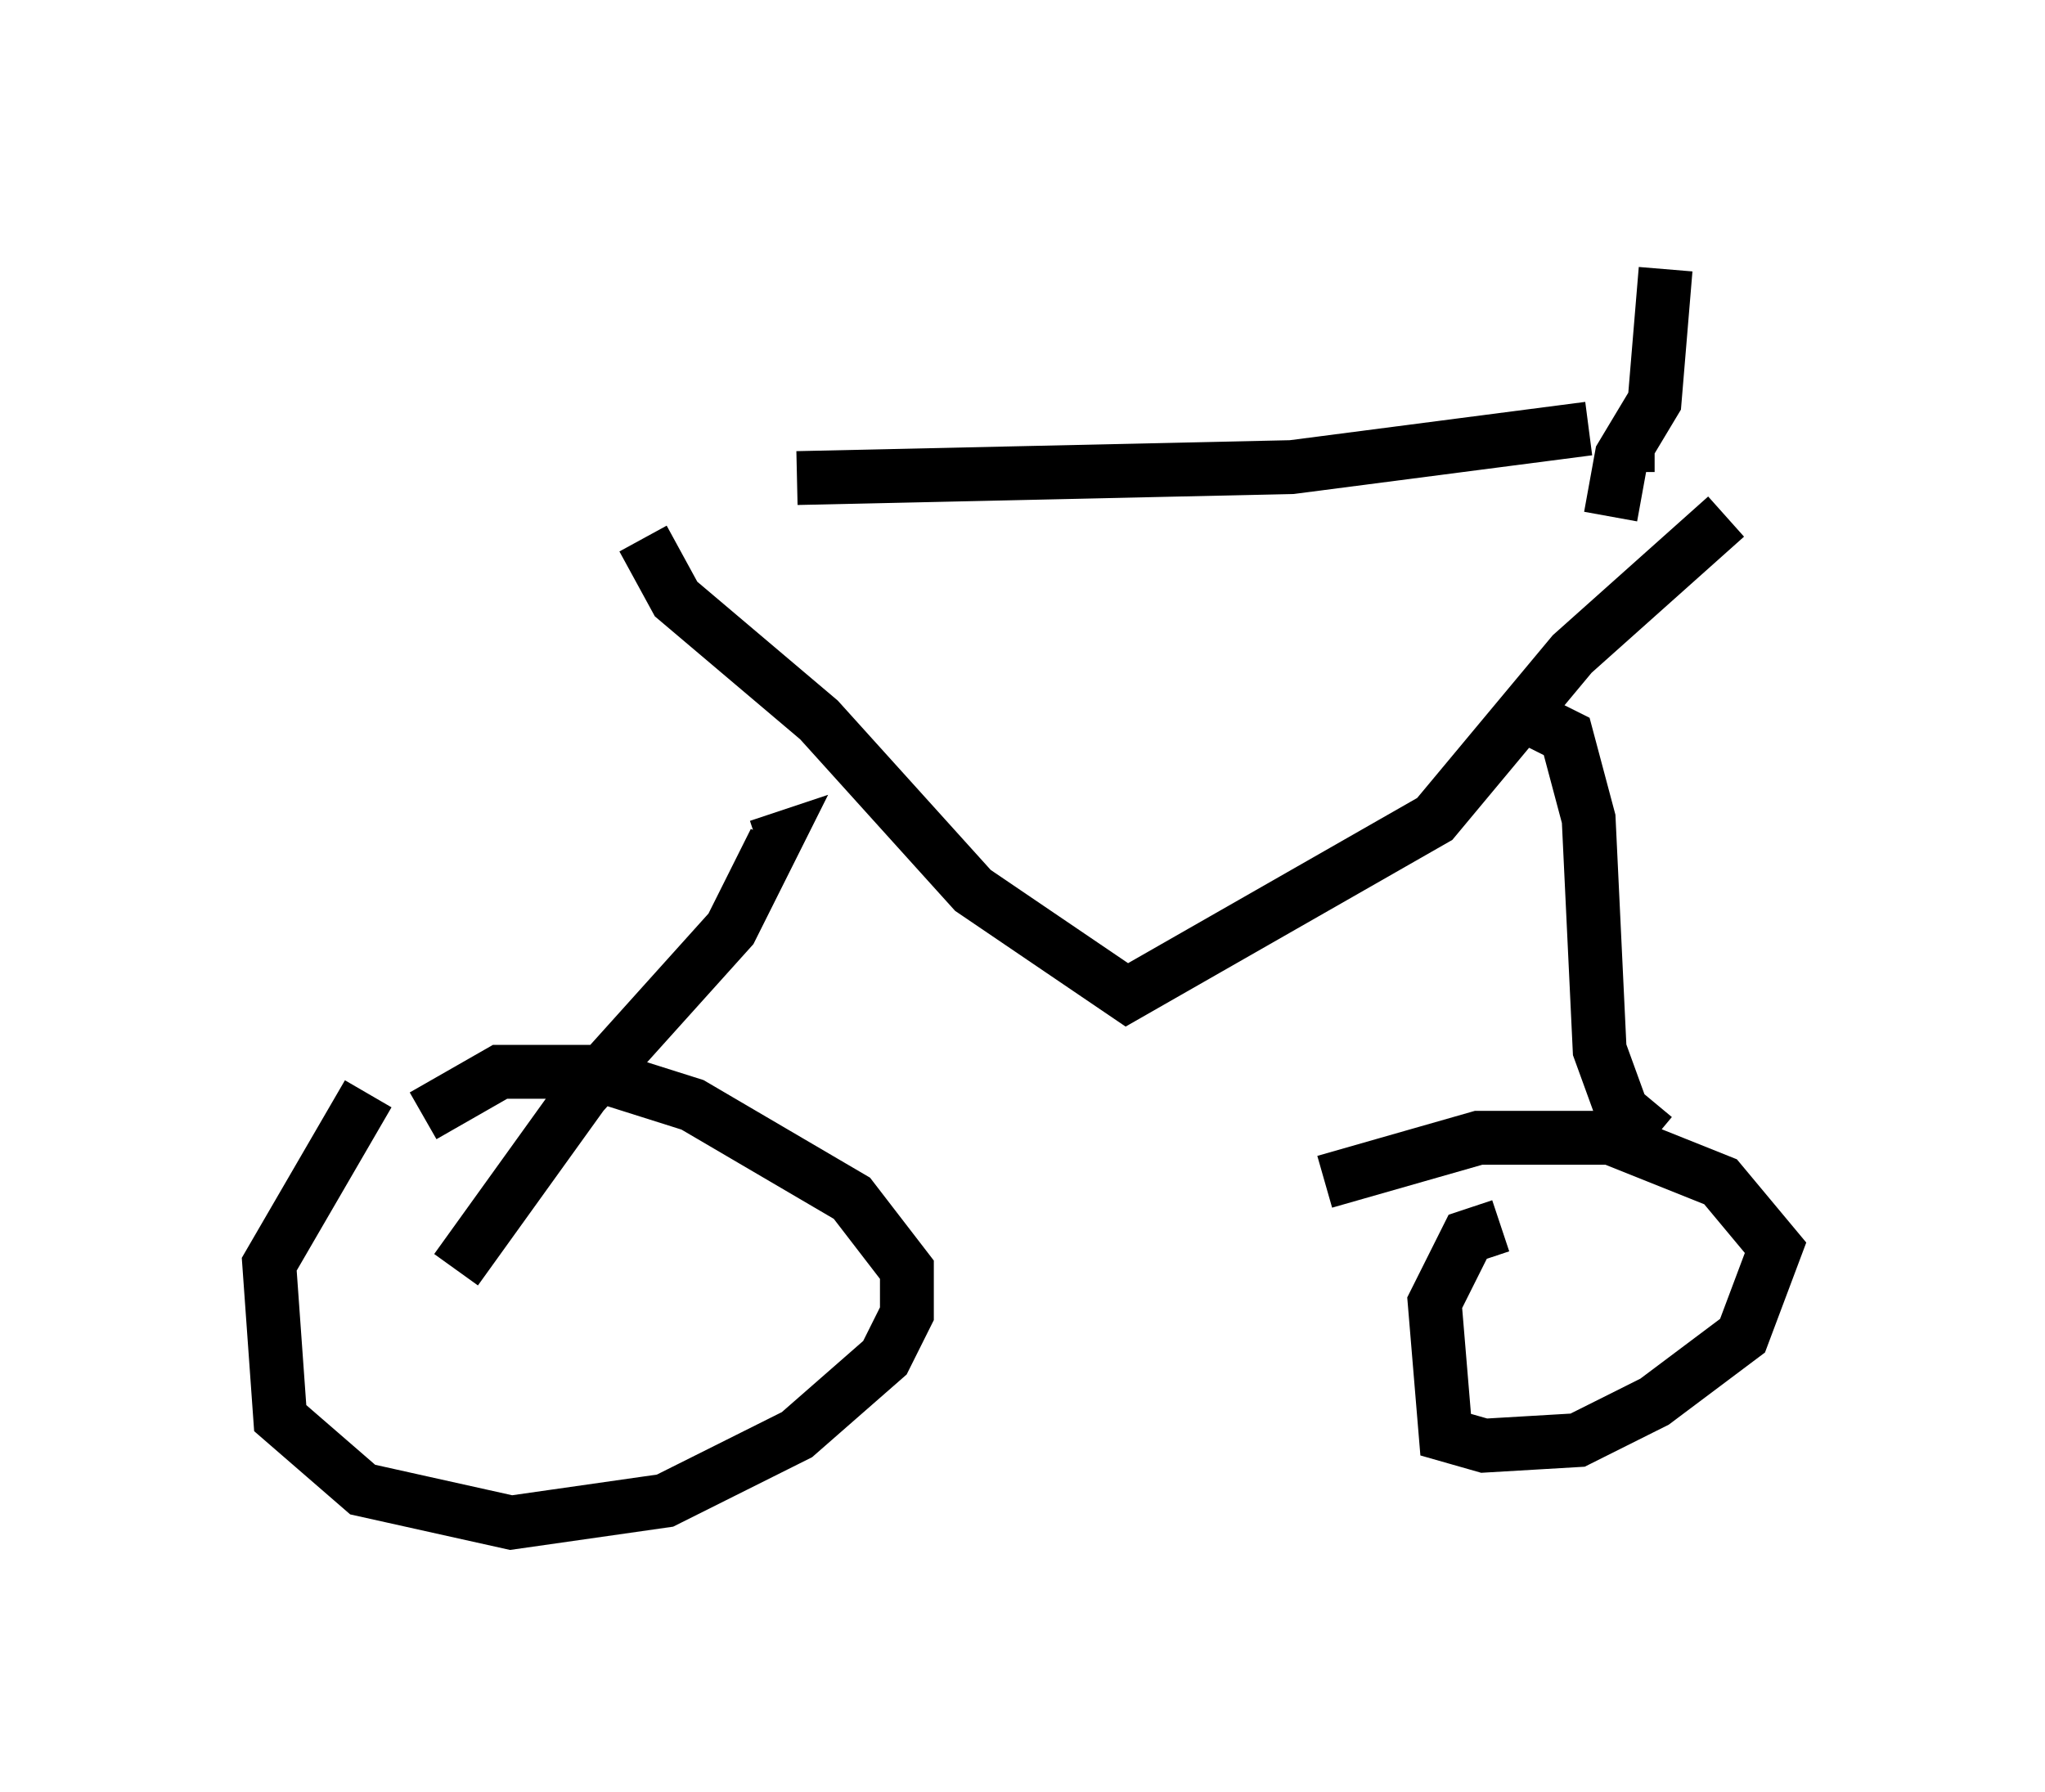 <?xml version="1.0" encoding="utf-8" ?>
<svg baseProfile="full" height="33.275" version="1.1" width="37.971" xmlns="http://www.w3.org/2000/svg" xmlns:ev="http://www.w3.org/2001/xml-events" xmlns:xlink="http://www.w3.org/1999/xlink"><defs /><rect fill="white" height="33.275" width="37.971" x="0" y="0" /><path d="M7.96, 19.904 m-1.123, 0.408 l-1.838, 3.165 0.204, 2.858 l1.531, 1.327 2.756, 0.613 l2.858, -0.408 2.45, -1.225 l1.633, -1.429 0.408, -0.817 l0.0, -0.817 -1.021, -1.327 l-2.96, -1.735 -1.94, -0.613 l-1.633, 0.0 -1.429, 0.817 m20.009, 2.042 l-0.613, 0.204 -0.613, 1.225 l0.204, 2.45 0.715, 0.204 l1.735, -0.102 1.429, -0.715 l1.633, -1.225 0.613, -1.633 l-1.021, -1.225 -2.042, -0.817 l-2.45, 0.0 -2.858, 0.817 m-16.129, 1.633 l2.348, -3.267 2.756, -3.063 l0.817, -1.633 -0.306, 0.102 m16.64, 5.41 l-0.613, -0.51 -0.408, -1.123 l-0.204, -4.288 -0.408, -1.531 l-0.613, -0.306 -0.204, 0.408 m-13.475, -4.9 l9.188, -0.204 5.513, -0.715 m-17.559, 2.042 l0.613, 1.123 2.654, 2.246 l2.858, 3.165 2.858, 1.94 l5.717, -3.267 2.552, -3.063 l2.858, -2.552 m-2.042, -1.327 l0.715, 0.0 m-0.817, 1.327 l0.204, -1.123 0.613, -1.021 l0.204, -2.45 " fill="none" stroke="black" stroke-width="1" /></svg>